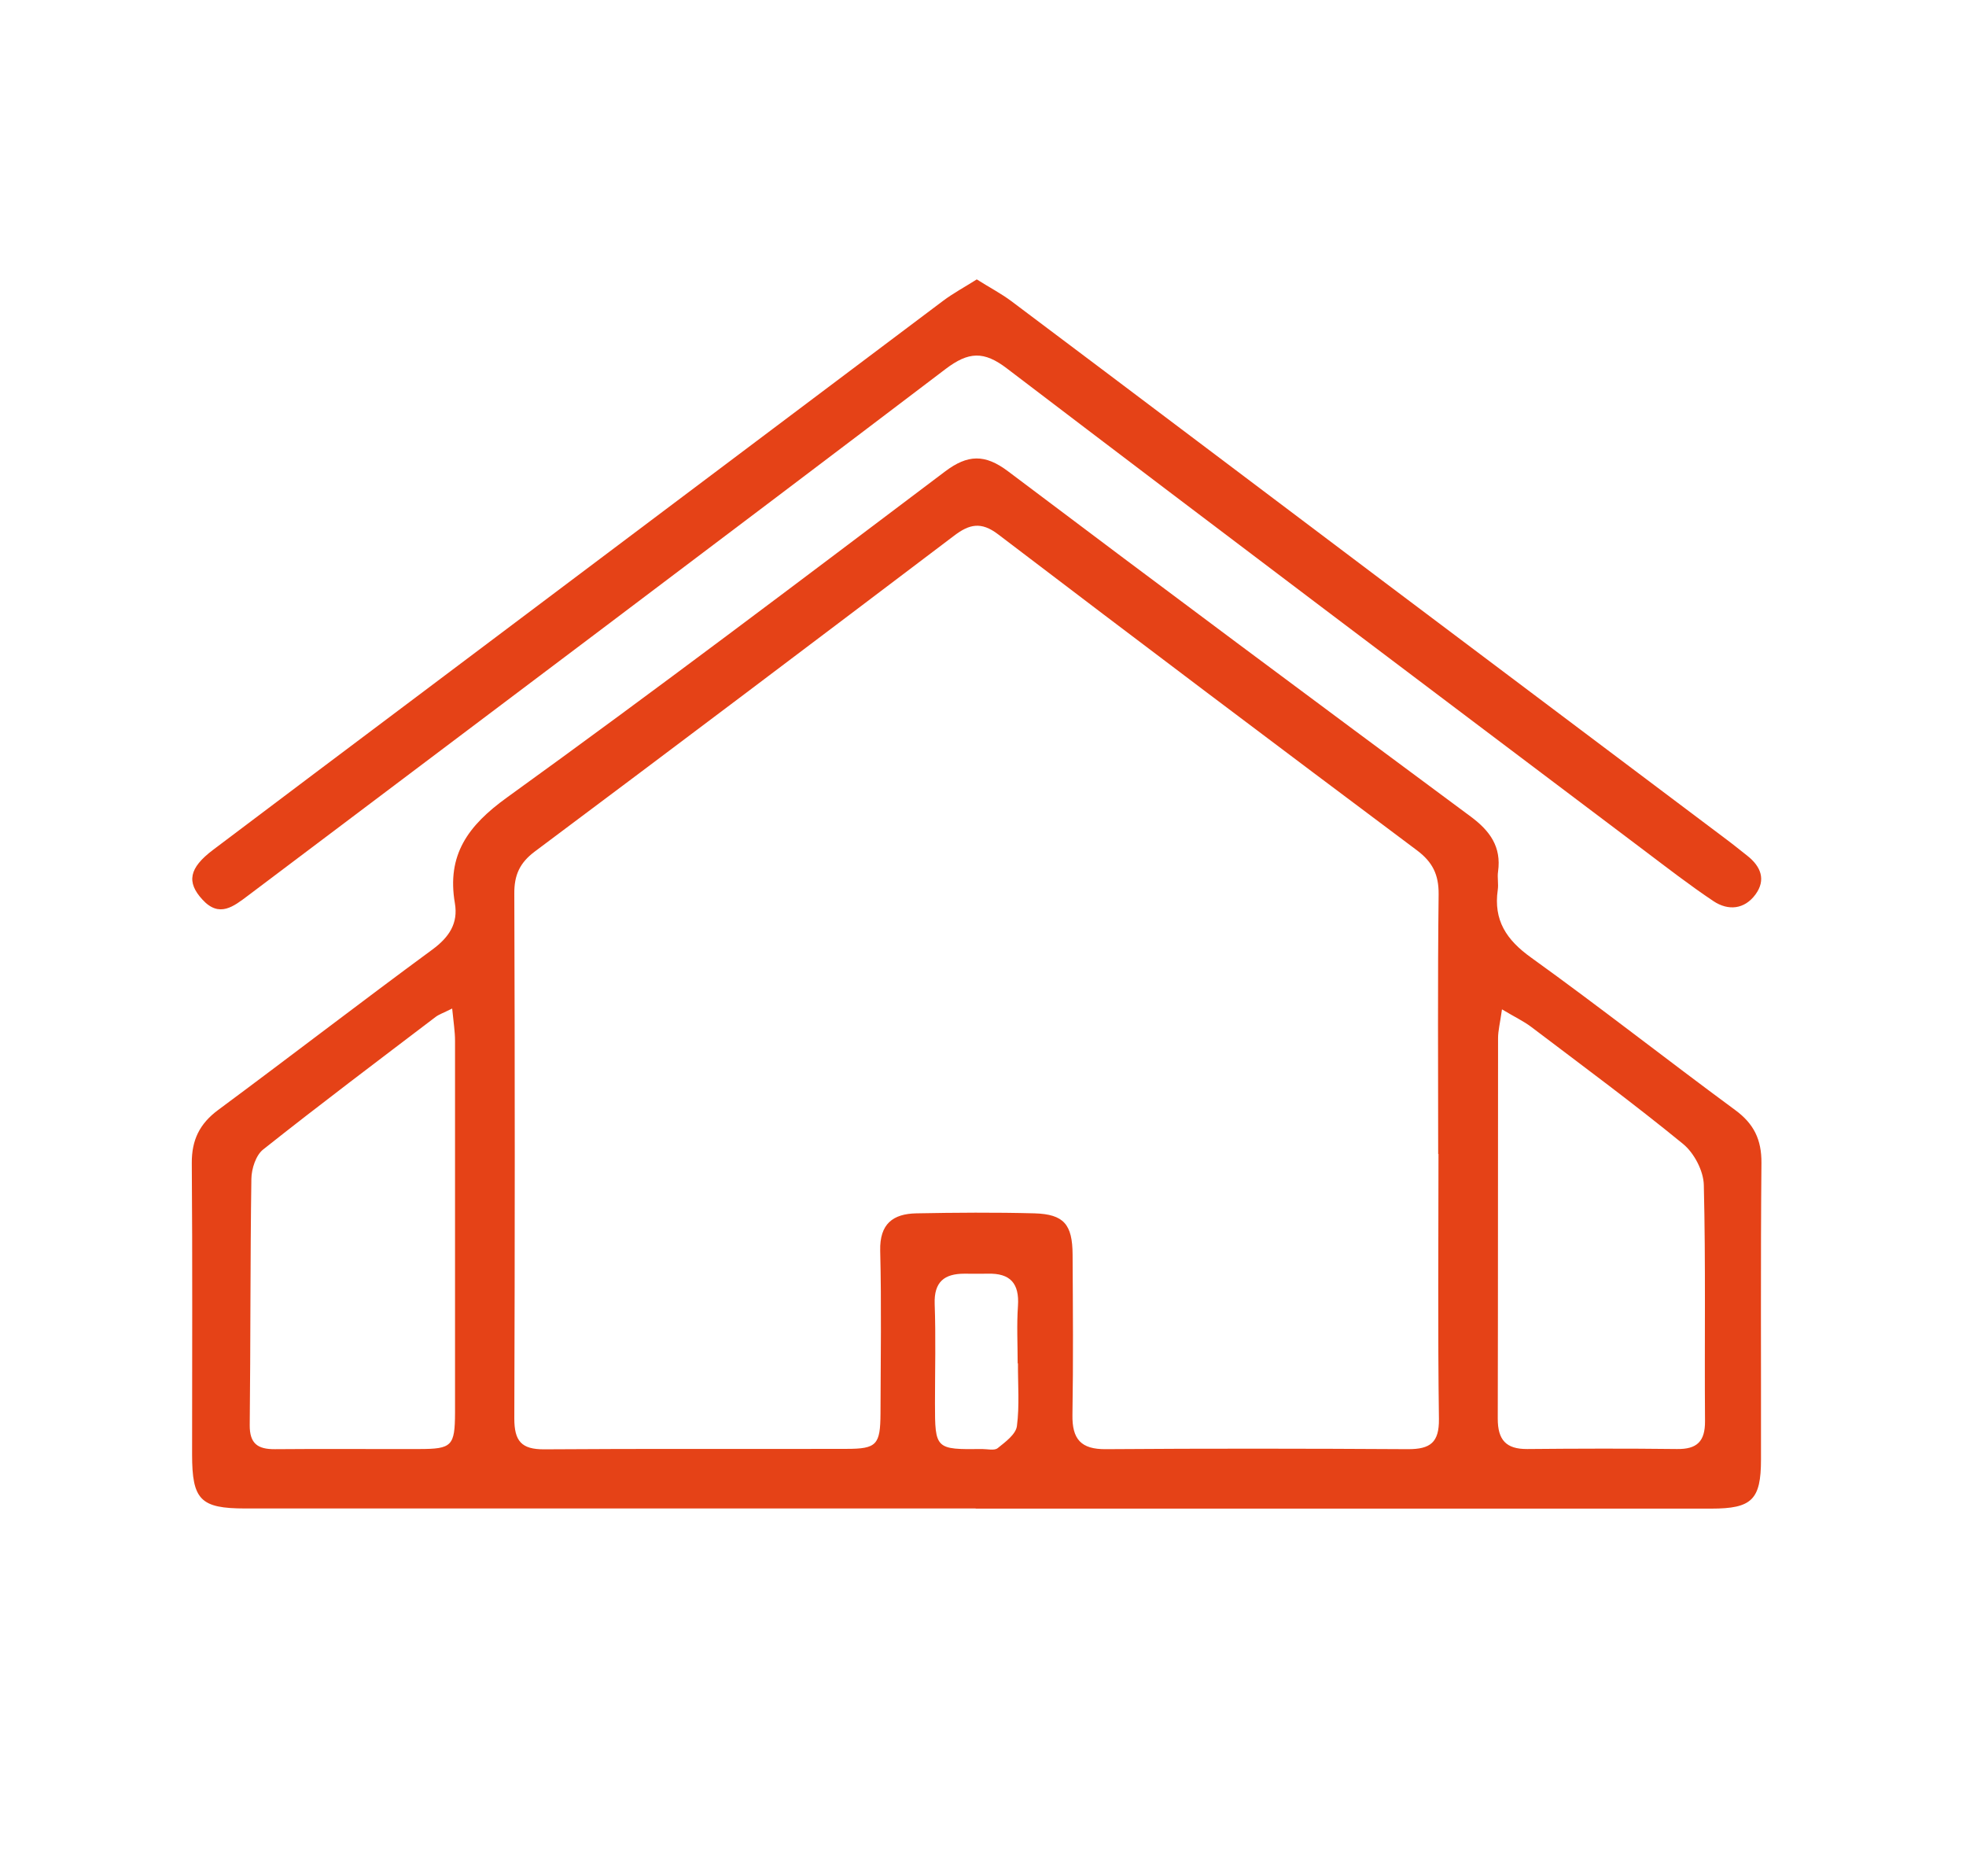 <?xml version="1.0" encoding="UTF-8"?><svg id="Layer_1" xmlns="http://www.w3.org/2000/svg" viewBox="0 0 131 125"><path d="M65.01,100.49c-16.22,0-32.45,0-48.67,0-2.98,0-3.54-.57-3.54-3.59,0-6.47,.03-12.94-.02-19.41-.01-1.55,.52-2.63,1.76-3.55,4.78-3.54,9.49-7.17,14.28-10.69,1.11-.82,1.72-1.74,1.49-3.08-.55-3.22,.87-5.17,3.48-7.05,9.83-7.09,19.5-14.41,29.18-21.71,1.51-1.14,2.66-1.17,4.19-.02,10.24,7.72,20.53,15.37,30.84,23.01,1.28,.95,2.05,2.01,1.82,3.66-.06,.4,.04,.82-.02,1.22-.29,2.02,.57,3.33,2.22,4.51,4.59,3.3,9.04,6.8,13.59,10.15,1.26,.92,1.77,1.98,1.76,3.53-.06,6.58-.02,13.17-.03,19.76,0,2.68-.61,3.27-3.31,3.27-16.34,0-32.68,0-49.02,0Zm30.82-23.61c0-5.77-.04-11.54,.03-17.31,.01-1.3-.4-2.14-1.44-2.92-9.33-6.98-18.65-14-27.92-21.06-1.13-.86-1.92-.67-2.93,.1-9.3,7.04-18.6,14.06-27.94,21.04-1,.75-1.37,1.57-1.36,2.8,.04,11.65,.04,23.31,0,34.96,0,1.51,.47,2.07,2,2.06,6.71-.05,13.42-.01,20.13-.03,2.02,0,2.26-.27,2.27-2.37,.01-3.61,.07-7.23-.02-10.84-.04-1.78,.85-2.45,2.41-2.48,2.62-.05,5.25-.07,7.88,0,1.95,.06,2.52,.74,2.53,2.75,.02,3.55,.05,7.11-.01,10.66-.03,1.63,.56,2.32,2.24,2.3,6.71-.05,13.42-.04,20.13,0,1.47,0,2.07-.44,2.05-2.01-.08-5.88-.03-11.77-.03-17.66Zm4.25-9.63c-.13,.92-.26,1.42-.26,1.91-.01,8.45,0,16.9-.02,25.35,0,1.41,.55,2.03,1.96,2.02,3.33-.03,6.65-.04,9.98,0,1.33,.02,1.88-.5,1.87-1.86-.04-5.25,.05-10.49-.08-15.73-.02-.94-.65-2.14-1.39-2.74-3.29-2.69-6.72-5.22-10.11-7.79-.49-.37-1.06-.64-1.95-1.17Zm-69.96-.06c-.6,.3-.88,.39-1.1,.56-3.84,2.92-7.71,5.83-11.49,8.83-.48,.38-.77,1.28-.78,1.95-.08,5.47-.05,10.93-.11,16.4-.01,1.25,.54,1.62,1.69,1.61,3.2-.03,6.41,0,9.61-.01,2.18,0,2.37-.21,2.38-2.42,0-8.26,0-16.52,0-24.78,0-.61-.1-1.22-.19-2.14Zm37.69,23.64c0-1.28-.07-2.57,.02-3.84,.1-1.5-.52-2.18-2-2.14-.52,.01-1.05,0-1.57,0-1.33,0-2.03,.54-1.98,2.01,.08,2.21,.02,4.42,.02,6.63,0,3.05,.03,3.08,3.15,3.04,.35,0,.81,.12,1.03-.06,.51-.41,1.21-.92,1.28-1.47,.18-1.37,.06-2.79,.07-4.18Z" style="fill:#e54217;"/><path d="M65.08,18.61c.87,.55,1.64,.95,2.32,1.46,8.3,6.23,16.58,12.49,24.87,18.73,7.59,5.71,15.19,11.42,22.78,17.13,.47,.35,.92,.72,1.38,1.08,.9,.71,1.26,1.6,.54,2.58-.73,.99-1.81,1.1-2.8,.44-1.6-1.07-3.12-2.25-4.66-3.41-14.15-10.67-28.31-21.33-42.41-32.07-1.54-1.18-2.56-1.13-4.09,.03-15.46,11.74-30.98,23.4-46.48,35.08-.95,.71-1.91,1.51-3.04,.27-1.07-1.16-.9-2.1,.7-3.31,4.51-3.41,9.04-6.8,13.56-10.2,11.69-8.79,23.39-17.59,35.09-26.38,.68-.51,1.43-.91,2.25-1.43Z" style="fill:#e54217;"/></svg>